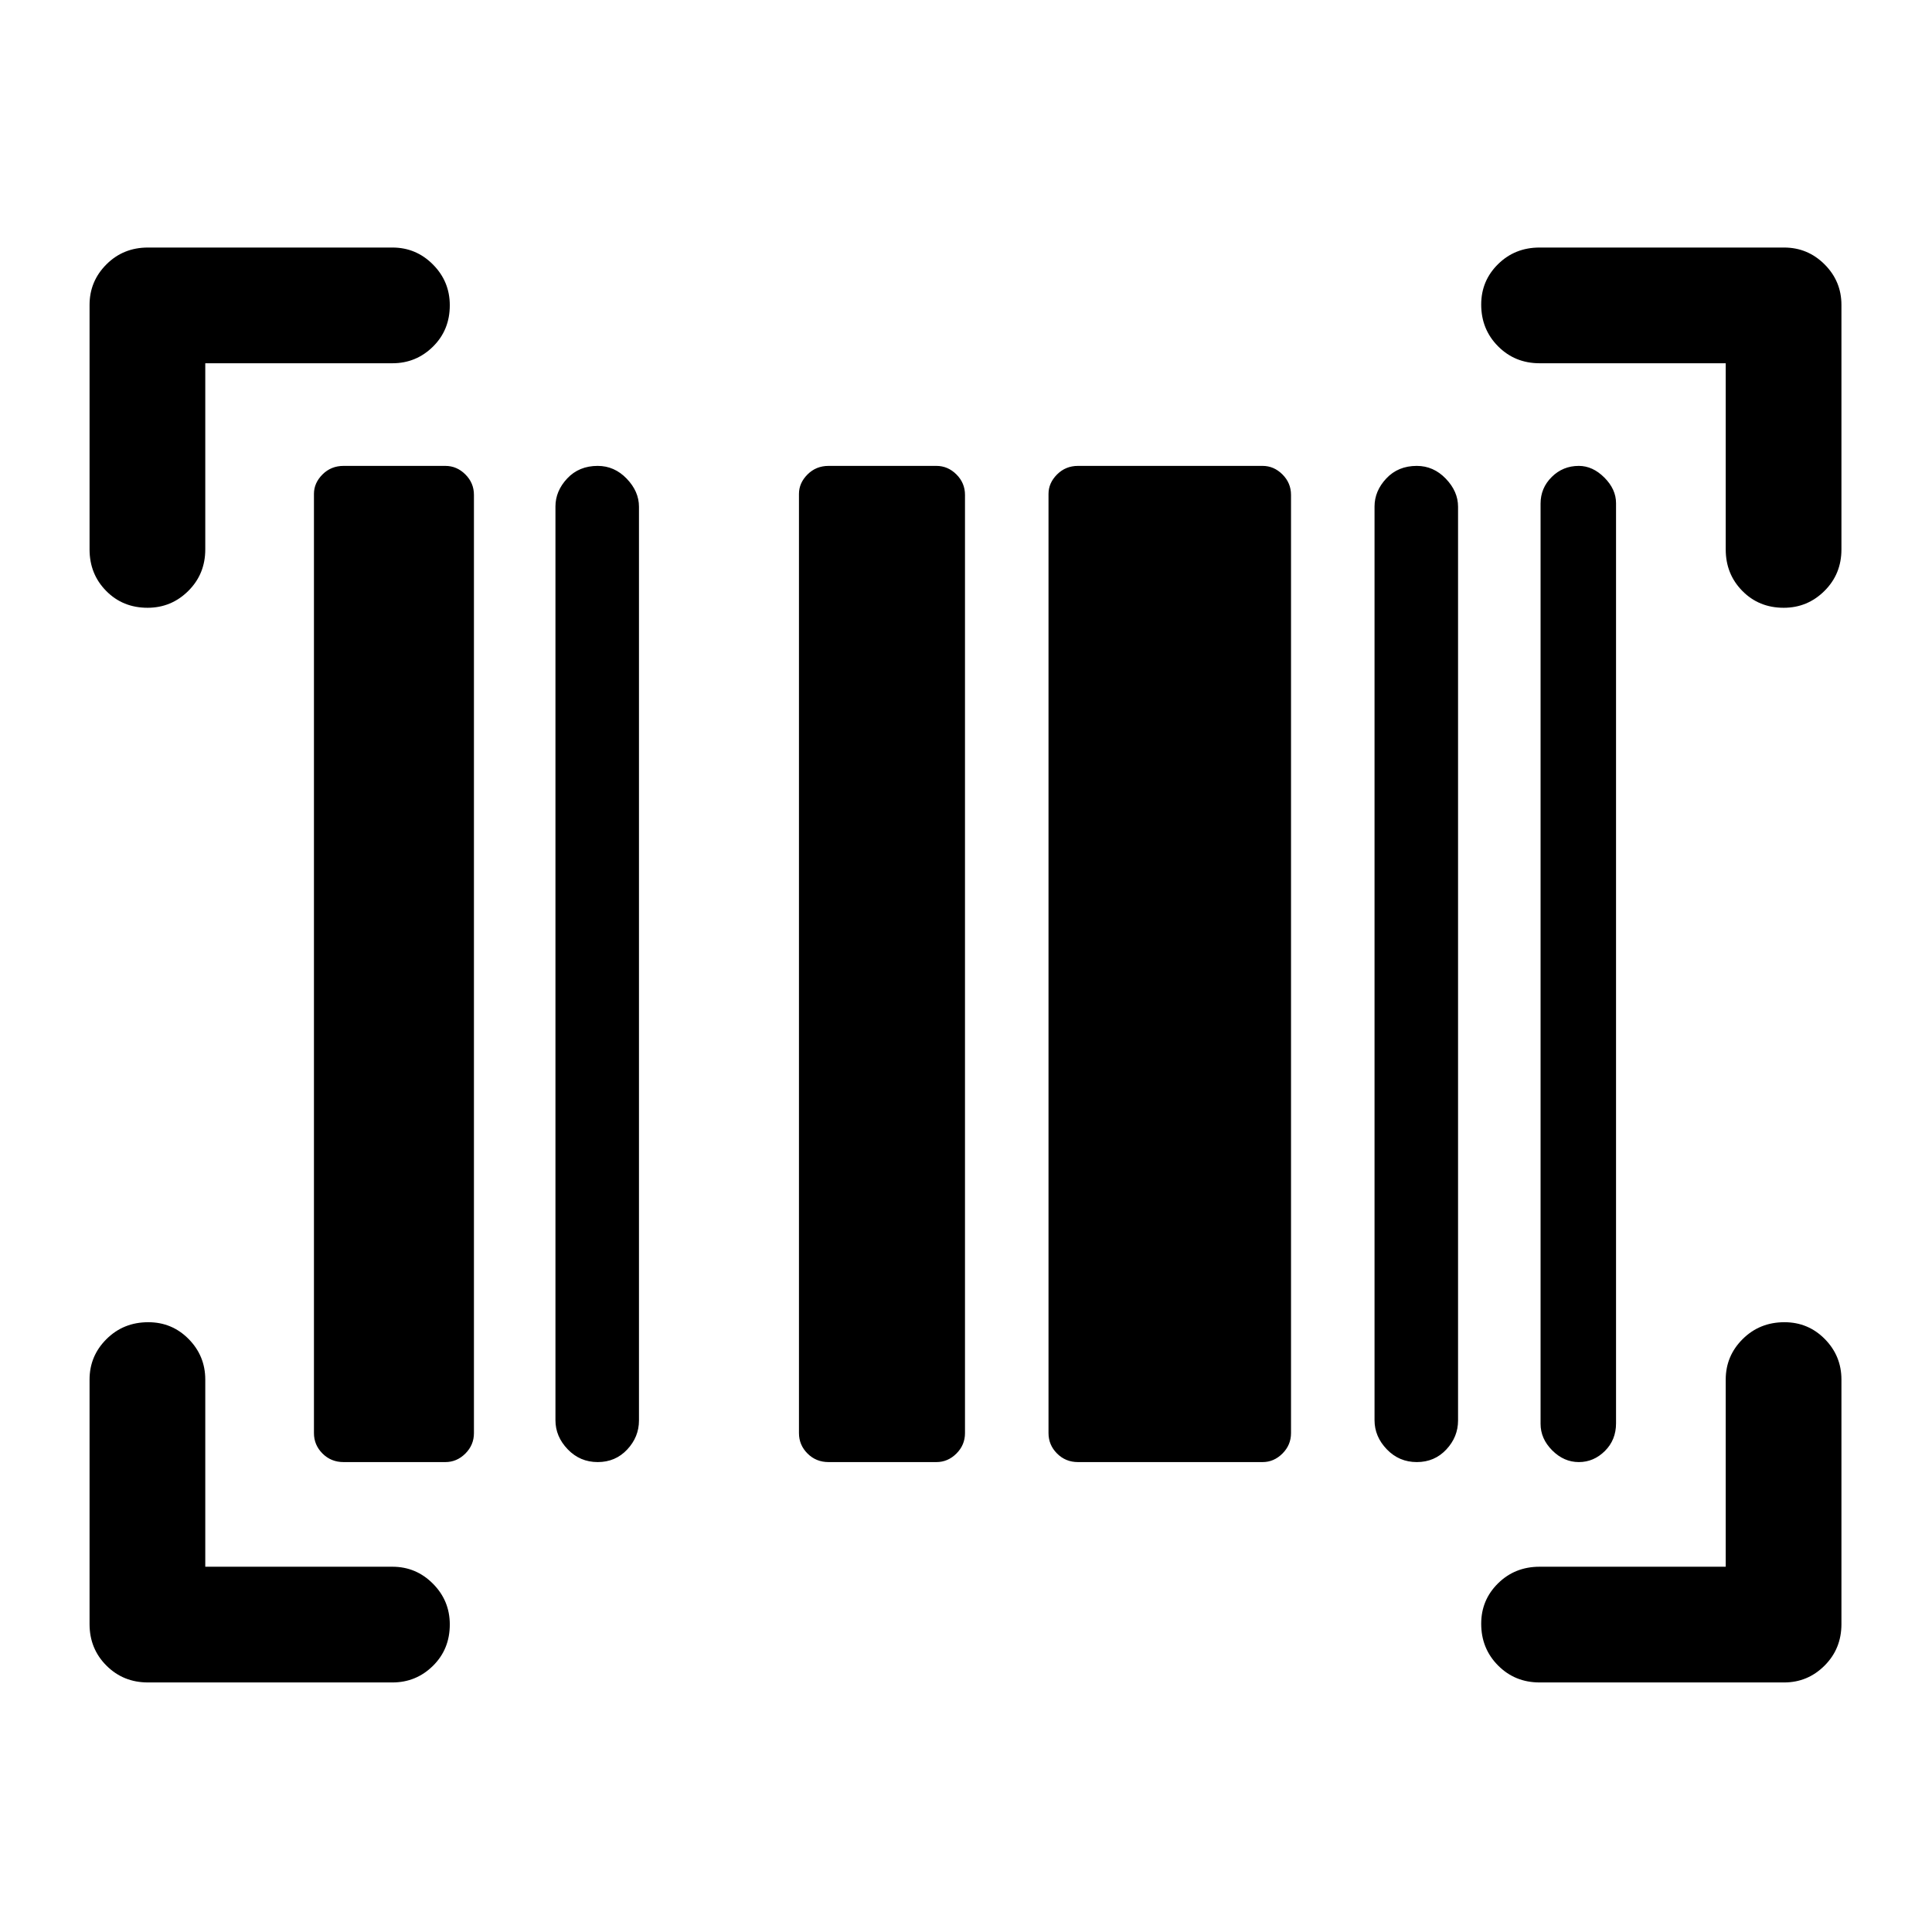<svg xmlns="http://www.w3.org/2000/svg" height="48" viewBox="0 -960 960 960" width="48"><path d="M223.5-152.82q0 12.32-8.37 20.57Q206.75-124 195-124H73.5q-12.25 0-20.62-8.38-8.38-8.37-8.38-20.62v-121.5q0-11.75 8.43-20.13Q61.35-303 73.68-303q11.82 0 20.07 8.37 8.25 8.38 8.25 20.13v93h93q11.75 0 20.13 8.43 8.37 8.42 8.37 20.25ZM886.68-303q11.82 0 20.07 8.37 8.25 8.38 8.25 20.13V-153q0 12.25-8.37 20.62-8.38 8.38-20.13 8.38H765q-12.25 0-20.62-8.43-8.38-8.42-8.38-20.75 0-11.82 8.38-20.07 8.37-8.25 20.62-8.25h92.5v-93q0-11.75 8.43-20.13 8.42-8.37 20.75-8.37Zm-715.97 69.5q-6.21 0-10.46-4.25Q156-242 156-247.9v-466.7q0-5.4 4.25-9.65t10.46-4.25h50.58q5.71 0 9.96 4.25 4.25 4.25 4.25 10.15v466.2q0 5.9-4.25 10.15t-9.96 4.25h-50.58Zm126.29 0q-8.8 0-14.9-6.34t-6.1-14.45v-454.04q0-7.7 5.85-13.93 5.85-6.24 15.15-6.24 8.3 0 14.4 6.34 6.1 6.33 6.1 13.95v454.04q0 8.19-5.85 14.43T297-233.5Zm114.71 0q-6.21 0-10.46-4.25Q397-242 397-247.9v-466.7q0-5.4 4.25-9.65t10.46-4.25h53.58q5.71 0 9.96 4.25 4.25 4.25 4.25 10.15v466.2q0 5.9-4.25 10.15t-9.96 4.25h-53.58Zm123.92 0q-6.13 0-10.38-4.25Q521-242 521-247.9v-466.7q0-5.4 4.25-9.65t10.38-4.25h91.75q5.62 0 9.87 4.25 4.25 4.25 4.25 10.15v466.2q0 5.9-4.25 10.15t-9.87 4.25h-91.75Zm168.37 0q-8.8 0-14.9-6.34t-6.1-14.45v-454.04q0-7.7 5.85-13.93 5.85-6.24 15.15-6.24 8.3 0 14.4 6.34 6.1 6.33 6.1 13.95v454.04q0 8.19-5.85 14.43T704-233.5Zm80.5 0q-7.4 0-13.2-5.8-5.8-5.8-5.8-13.2v-457.25q0-7.75 5.55-13.25t13.45-5.5q6.9 0 12.7 5.8 5.8 5.8 5.8 12.7v457.25q0 8.25-5.55 13.75t-12.95 5.5Zm-561-574.82q0 12.32-8.37 20.57-8.38 8.25-20.13 8.25h-93v92.5q0 12.25-8.43 20.62Q85.15-658 73.32-658q-12.32 0-20.57-8.38-8.25-8.37-8.25-20.62v-121.5q0-11.75 8.38-20.13Q61.25-837 73.5-837H195q11.75 0 20.13 8.43 8.37 8.42 8.37 20.25Zm512.5-.36q0-11.82 8.38-20.07Q752.75-837 765-837h121.5q11.75 0 20.13 8.37 8.37 8.38 8.37 20.13V-687q0 12.25-8.43 20.62-8.42 8.38-20.25 8.38-12.32 0-20.57-8.38-8.25-8.37-8.25-20.62v-92.5H765q-12.25 0-20.62-8.43-8.38-8.42-8.38-20.75Z"/></svg>